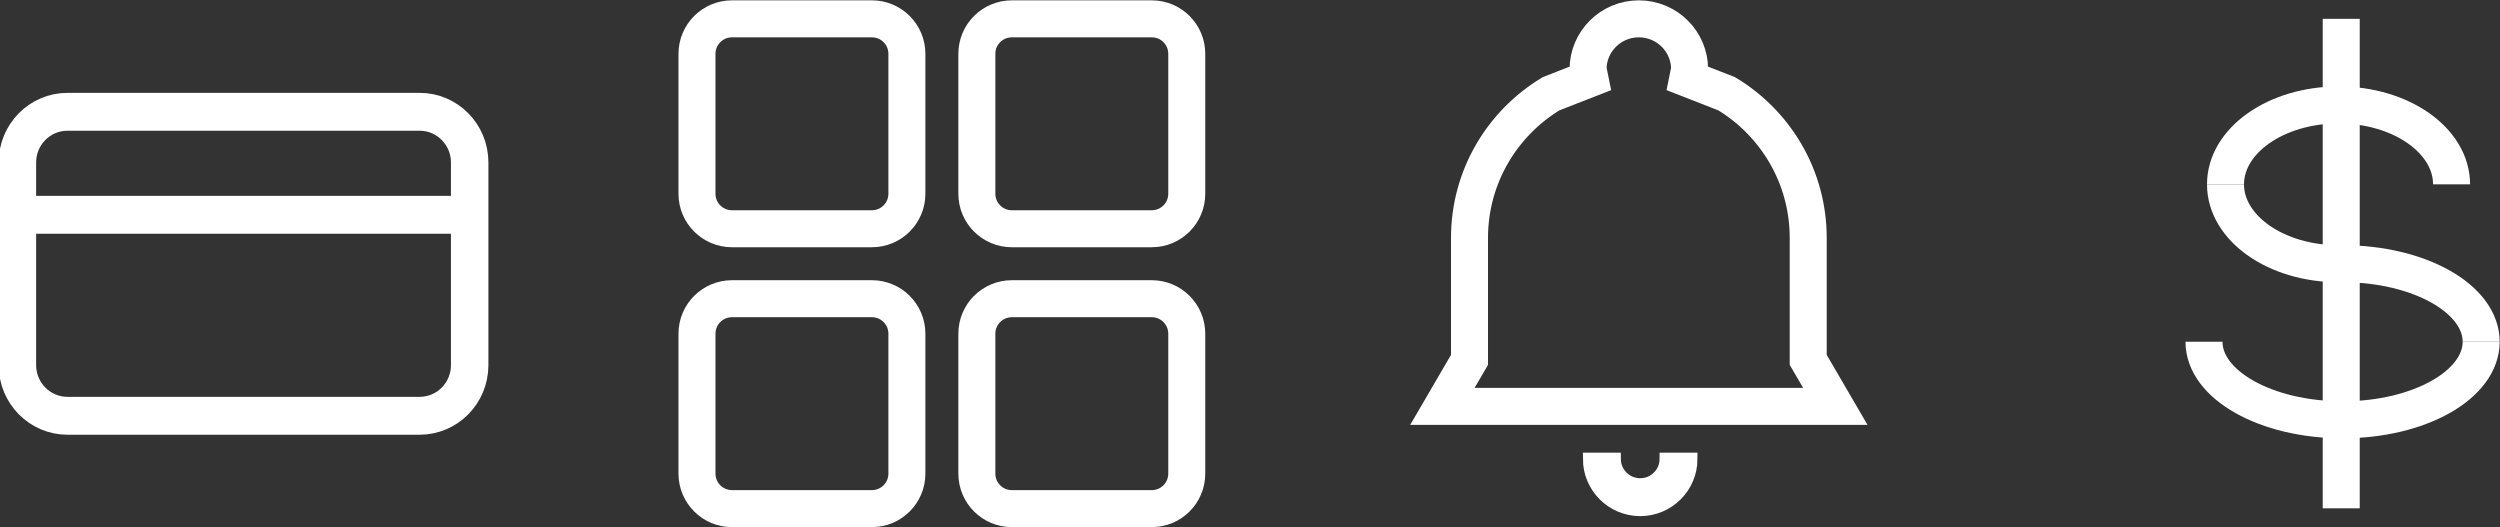 <svg width="929" height="196" xmlns="http://www.w3.org/2000/svg" xmlns:xlink="http://www.w3.org/1999/xlink" xml:space="preserve" overflow="hidden"><rect width="100%" height="100%" fill="#333333" stroke="none"/><g transform="translate(-323 -6)"><path d="M0 19C-2.41896e-15 8.507 8.507-2.41896e-15 19-4.83793e-15 29.494-9.67586e-15 38 8.507 38 19L28.5 19C28.5 13.753 24.247 9.5 19 9.5 13.753 9.5 9.5 13.753 9.5 19Z" stroke="#FFFFFF" stroke-width="4.583" stroke-miterlimit="8" fill="#FFFFFF" fill-rule="evenodd" transform="matrix(1 0 0 -1 913.5 195.5)"/><path d="M931.991 13C942.413 13 950.862 21.406 950.862 31.775L950.169 35.191 964.632 40.84C982.797 51.822 994.931 71.695 994.931 94.388L994.931 139.727 1005 157 994.931 157 994.931 157 869.069 157 869.069 157 859 157 869.069 139.727 869.069 94.388C869.069 71.695 881.203 51.822 899.368 40.84L913.815 35.197 913.121 31.775C913.121 21.406 921.569 13 931.991 13Z" stroke="#FFFFFF" stroke-width="13.75" stroke-miterlimit="8" fill="none" fill-rule="evenodd"/><path d="M582 26C582 18.82 587.82 13 595 13L647 13C654.18 13 660 18.82 660 26L660 78C660 85.18 654.18 91 647 91L595 91C587.82 91 582 85.18 582 78Z" stroke="#FFFFFF" stroke-width="13.75" stroke-miterlimit="8" fill="none" fill-rule="evenodd"/><path d="M686 26C686 18.82 691.821 13 699 13L751 13C758.18 13 764 18.82 764 26L764 78C764 85.18 758.18 91 751 91L699 91C691.821 91 686 85.18 686 78Z" stroke="#FFFFFF" stroke-width="13.75" stroke-miterlimit="8" fill="none" fill-rule="evenodd"/><path d="M582 130C582 122.82 587.82 117 595 117L647 117C654.18 117 660 122.82 660 130L660 182C660 189.179 654.18 195 647 195L595 195C587.82 195 582 189.179 582 182Z" stroke="#FFFFFF" stroke-width="13.75" stroke-miterlimit="8" fill="none" fill-rule="evenodd"/><path d="M686 130C686 122.82 691.821 117 699 117L751 117C758.18 117 764 122.82 764 130L764 182C764 189.179 758.18 195 751 195L699 195C691.821 195 686 189.179 686 182Z" stroke="#FFFFFF" stroke-width="13.75" stroke-miterlimit="8" fill="none" fill-rule="evenodd"/><path d="M1192 45C1215.2 45 1234 58.208 1234 74.5" stroke="#FFFFFF" stroke-width="13.75" stroke-miterlimit="8" fill="none" fill-rule="evenodd"/><path d="M1193.5 104C1221.94 104 1245 116.984 1245 133" stroke="#FFFFFF" stroke-width="13.75" stroke-miterlimit="8" fill="none" fill-rule="evenodd"/><path d="M42 0C65.196-1.06944e-14 84 13.208 84 29.5" stroke="#FFFFFF" stroke-width="13.75" stroke-miterlimit="8" fill="none" fill-rule="evenodd" transform="matrix(-1 0 0 1 1234 45)"/><path d="M1192 104C1168.8 104 1150 90.793 1150 74.5" stroke="#FFFFFF" stroke-width="13.75" stroke-miterlimit="8" fill="none" fill-rule="evenodd"/><path d="M1193.5 162C1165.06 162 1142 149.016 1142 133" stroke="#FFFFFF" stroke-width="13.75" stroke-miterlimit="8" fill="none" fill-rule="evenodd"/><path d="M51.5 0C79.943-6.55666e-15 103 12.984 103 29" stroke="#FFFFFF" stroke-width="13.75" stroke-miterlimit="8" fill="none" fill-rule="evenodd" transform="matrix(1 0 0 -1 1142 162)"/><path d="M1193 13 1193 194.89" stroke="#FFFFFF" stroke-width="13.75" stroke-miterlimit="8" fill="none" fill-rule="evenodd"/><g><g><g><path d="M884.683 41.711C884.683 31.425 893.021 23.087 903.306 23.087L1034.13 23.087C1044.42 23.087 1052.75 31.425 1052.75 41.711L1052.75 116.203C1052.75 126.488 1044.42 134.826 1034.13 134.826L903.306 134.826C893.021 134.826 884.683 126.488 884.683 116.203Z" stroke="#FFFFFF" stroke-width="13.923" stroke-miterlimit="8" fill="none" fill-rule="evenodd" transform="matrix(1 0 0 1.011 -555.218 24.2)"/><path d="M884.683 60.949 1052.65 60.949" stroke="#FFFFFF" stroke-width="13.923" stroke-miterlimit="8" fill="none" fill-rule="evenodd" transform="matrix(1 0 0 1.011 -555.218 24.2)"/></g></g></g></g></svg>